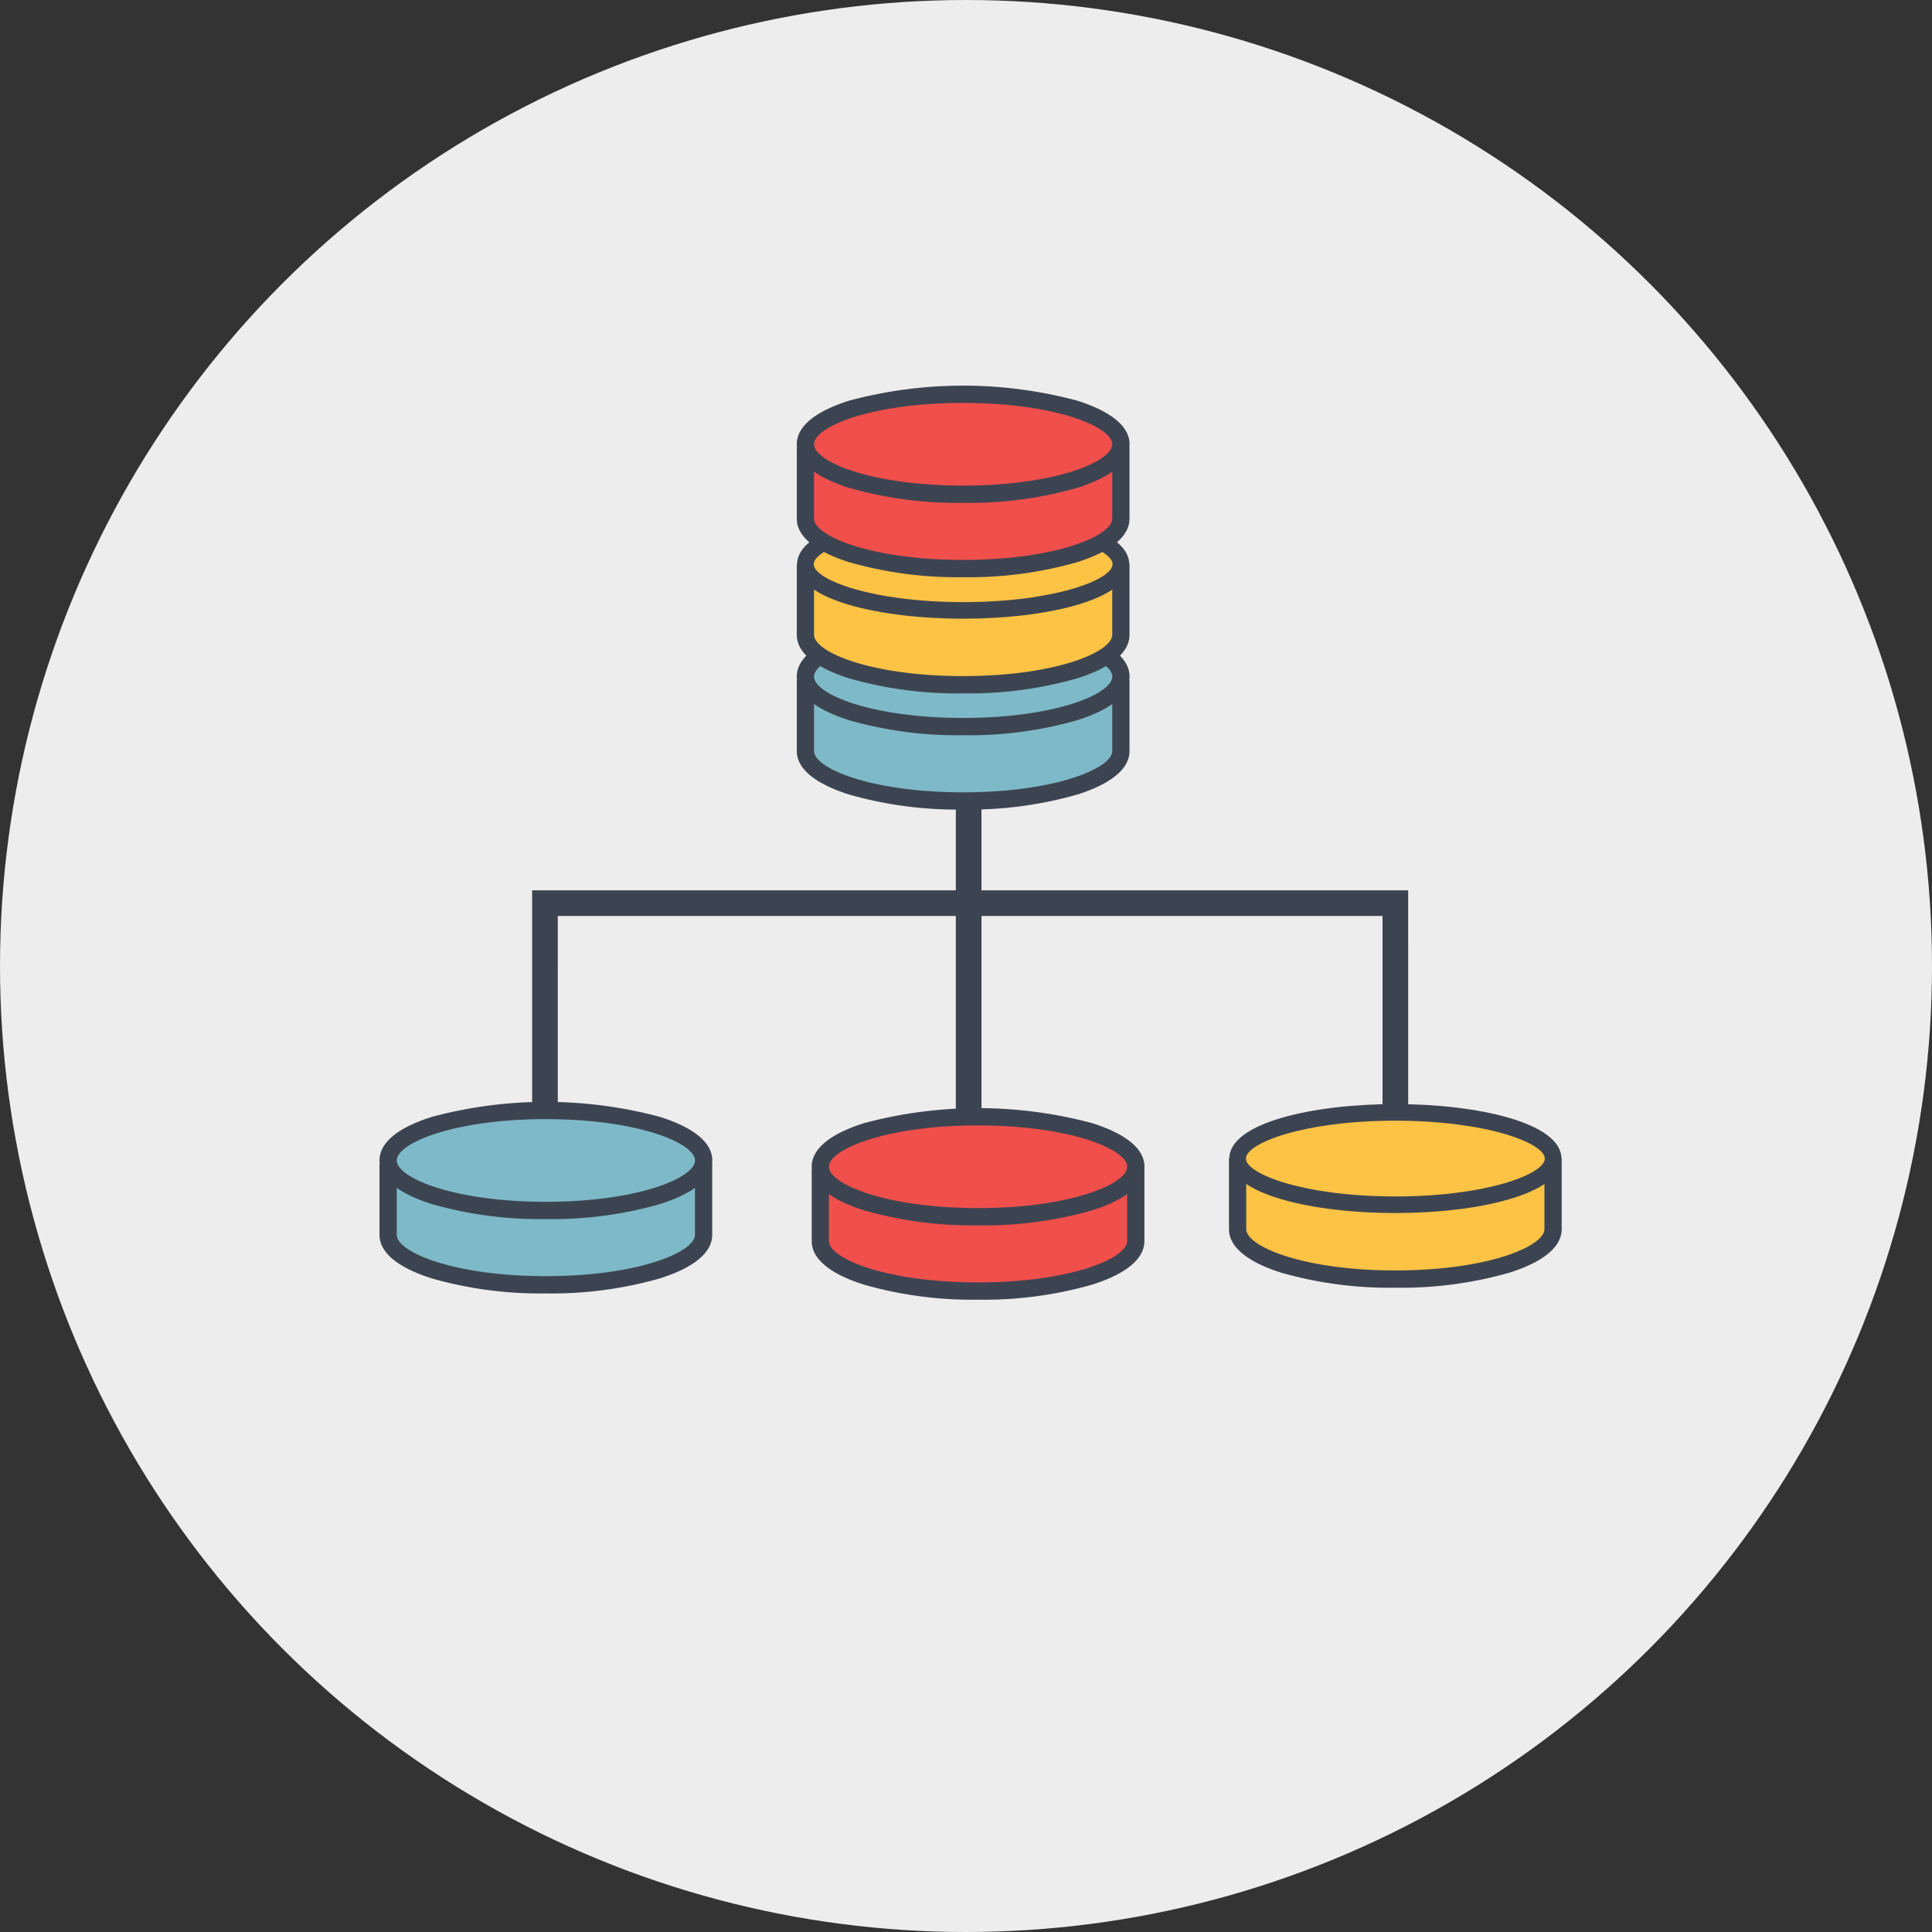 <svg xmlns="http://www.w3.org/2000/svg" width="168" height="168" viewBox="0 0 168 168">
  <rect x="0" y="0" width="168" height="168" fill="#333333" stroke="none"/>
  <g id="Group_22754" data-name="Group 22754" transform="translate(-504 -1604)">
    <circle id="Ellipse_970" data-name="Ellipse 970" cx="84" cy="84" r="84" transform="translate(504 1604)" fill="#ededed"/>
    <g id="Group_22701" data-name="Group 22701" transform="translate(-2016.294 99.873)">
      <g id="Group_22685" data-name="Group 22685" transform="translate(2589.58 1557.867)">
        <g id="Group_22683" data-name="Group 22683" transform="translate(0 5.394)">
          <path id="Path_50220" data-name="Path 50220" d="M2779.865,1675.3v6.165c0,2.4-6.141,4.345-13.717,4.345s-13.717-1.946-13.717-4.345V1675.3" transform="translate(-2751.681 -1675.296)" fill="#7eb9c7"/>
          <path id="Path_50221" data-name="Path 50221" d="M2762.86,1686.558a34.217,34.217,0,0,1-9.926-1.308c-2.971-.941-4.542-2.251-4.542-3.789V1675.3h1.5v6.165c0,1.5,4.932,3.594,12.966,3.594s12.966-2.093,12.966-3.594V1675.3h1.5v6.165c0,1.537-1.571,2.848-4.542,3.789A34.218,34.218,0,0,1,2762.86,1686.558Z" transform="translate(-2748.392 -1675.296)" fill="#3d4451"/>
        </g>
        <g id="Group_22684" data-name="Group 22684" transform="translate(0 0)">
          <ellipse id="Ellipse_1202" data-name="Ellipse 1202" cx="13.717" cy="4.345" rx="13.717" ry="4.345" transform="translate(0.751 0.751)" fill="#7eb9c7"/>
          <path id="Path_50222" data-name="Path 50222" d="M2762.86,1656.489a34.222,34.222,0,0,1-9.926-1.308c-2.971-.941-4.542-2.252-4.542-3.789s1.571-2.848,4.542-3.789a38.33,38.33,0,0,1,19.853,0c2.971.941,4.542,2.252,4.542,3.789s-1.571,2.848-4.542,3.789A34.222,34.222,0,0,1,2762.86,1656.489Zm0-8.691c-8.033,0-12.966,2.093-12.966,3.594s4.932,3.594,12.966,3.594,12.966-2.093,12.966-3.594S2770.893,1647.8,2762.86,1647.8Z" transform="translate(-2748.392 -1646.296)" fill="#3d4451"/>
        </g>
      </g>
      <g id="Group_22688" data-name="Group 22688" transform="translate(2553.294 1599.942)">
        <g id="Group_22686" data-name="Group 22686" transform="translate(0 5.394)">
          <path id="Path_50223" data-name="Path 50223" d="M2584.767,1901.523v6.165c0,2.4-6.141,4.345-13.716,4.345s-13.717-1.945-13.717-4.345v-6.165" transform="translate(-2556.582 -1901.523)" fill="#7eb9c7"/>
          <path id="Path_50224" data-name="Path 50224" d="M2567.762,1912.784a34.213,34.213,0,0,1-9.926-1.308c-2.971-.941-4.542-2.251-4.542-3.789v-6.165h1.5v6.165c0,1.5,4.932,3.594,12.965,3.594s12.966-2.094,12.966-3.594v-6.165h1.5v6.165c0,1.537-1.571,2.847-4.542,3.789A34.214,34.214,0,0,1,2567.762,1912.784Z" transform="translate(-2553.294 -1901.522)" fill="#3d4451"/>
        </g>
        <g id="Group_22687" data-name="Group 22687">
          <ellipse id="Ellipse_1203" data-name="Ellipse 1203" cx="13.717" cy="4.345" rx="13.717" ry="4.345" transform="translate(0.751 0.751)" fill="#7eb9c7"/>
          <path id="Path_50225" data-name="Path 50225" d="M2567.762,1882.715a34.225,34.225,0,0,1-9.926-1.308c-2.971-.941-4.542-2.252-4.542-3.789s1.571-2.848,4.542-3.789a38.323,38.323,0,0,1,19.853,0c2.971.941,4.542,2.251,4.542,3.789s-1.571,2.848-4.542,3.789A34.227,34.227,0,0,1,2567.762,1882.715Zm0-8.691c-8.033,0-12.965,2.093-12.965,3.594s4.932,3.594,12.965,3.594,12.966-2.093,12.966-3.594S2575.8,1874.025,2567.762,1874.025Z" transform="translate(-2553.294 -1872.522)" fill="#3d4451"/>
        </g>
      </g>
      <g id="Group_22691" data-name="Group 22691" transform="translate(2589.58 1548.452)">
        <g id="Group_22689" data-name="Group 22689" transform="translate(0 4.706)">
          <path id="Path_50226" data-name="Path 50226" d="M2779.865,1620.979v6.165c0,2.4-6.141,4.345-13.717,4.345s-13.717-1.945-13.717-4.345v-6.165" transform="translate(-2751.681 -1620.979)" fill="#fdc345"/>
          <path id="Path_50227" data-name="Path 50227" d="M2762.86,1632.241a34.221,34.221,0,0,1-9.926-1.308c-2.971-.941-4.542-2.251-4.542-3.789v-6.165h1.5v6.165c0,1.5,4.932,3.594,12.966,3.594s12.966-2.093,12.966-3.594v-6.165h1.5v6.165c0,1.537-1.571,2.847-4.542,3.789A34.222,34.222,0,0,1,2762.86,1632.241Z" transform="translate(-2748.392 -1620.979)" fill="#3d4451"/>
        </g>
        <g id="Group_22690" data-name="Group 22690" transform="translate(0.029 0)">
          <ellipse id="Ellipse_1204" data-name="Ellipse 1204" cx="13.717" cy="4.016" rx="13.717" ry="4.016" transform="translate(0.722 0.722)" fill="#fdc345"/>
          <path id="Path_50228" data-name="Path 50228" d="M2762.987,1605.153c-7.175,0-14.439-1.627-14.439-4.738s7.264-4.738,14.439-4.738,14.439,1.627,14.439,4.738S2770.162,1605.153,2762.987,1605.153Zm0-8.032c-7.933,0-12.995,1.951-12.995,3.294s5.062,3.294,12.995,3.294,12.994-1.951,12.994-3.294S2770.92,1597.121,2762.987,1597.121Z" transform="translate(-2748.548 -1595.677)" fill="#3d4451"/>
        </g>
      </g>
      <g id="Group_22694" data-name="Group 22694" transform="translate(2627.162 1600.134)">
        <g id="Group_22692" data-name="Group 22692" transform="translate(0 4.706)">
          <path id="Path_50229" data-name="Path 50229" d="M2981.931,1898.856v6.165c0,2.4-6.141,4.345-13.717,4.345s-13.717-1.945-13.717-4.345v-6.165" transform="translate(-2953.746 -1898.856)" fill="#fdc345"/>
          <path id="Path_50230" data-name="Path 50230" d="M2964.926,1910.118a34.221,34.221,0,0,1-9.926-1.308c-2.971-.941-4.542-2.251-4.542-3.789v-6.165h1.5v6.165c0,1.5,4.932,3.594,12.965,3.594s12.966-2.093,12.966-3.594v-6.165h1.5v6.165c0,1.537-1.571,2.848-4.542,3.789A34.221,34.221,0,0,1,2964.926,1910.118Z" transform="translate(-2950.458 -1898.856)" fill="#3d4451"/>
        </g>
        <g id="Group_22693" data-name="Group 22693" transform="translate(0.029 0)">
          <ellipse id="Ellipse_1205" data-name="Ellipse 1205" cx="13.717" cy="4.016" rx="13.717" ry="4.016" transform="translate(0.722 0.722)" fill="#fdc345"/>
          <path id="Path_50231" data-name="Path 50231" d="M2965.053,1883.03c-7.176,0-14.439-1.627-14.439-4.738s7.264-4.738,14.439-4.738,14.439,1.627,14.439,4.738S2972.229,1883.03,2965.053,1883.03Zm0-8.032c-7.933,0-12.995,1.951-12.995,3.294s5.062,3.294,12.995,3.294,12.995-1.951,12.995-3.294S2972.985,1875,2965.053,1875Z" transform="translate(-2950.614 -1873.554)" fill="#3d4451"/>
        </g>
      </g>
      <g id="Group_22697" data-name="Group 22697" transform="translate(2589.58 1537.662)">
        <g id="Group_22695" data-name="Group 22695" transform="translate(0 5.394)">
          <path id="Path_50232" data-name="Path 50232" d="M2779.865,1566.662v6.165c0,2.4-6.141,4.345-13.717,4.345s-13.717-1.946-13.717-4.345v-6.165" transform="translate(-2751.681 -1566.662)" fill="#f04f4c"/>
          <path id="Path_50233" data-name="Path 50233" d="M2762.86,1577.924a34.222,34.222,0,0,1-9.926-1.308c-2.971-.942-4.542-2.252-4.542-3.789v-6.165h1.5v6.165c0,1.5,4.932,3.594,12.966,3.594s12.966-2.093,12.966-3.594v-6.165h1.5v6.165c0,1.537-1.571,2.847-4.542,3.789A34.222,34.222,0,0,1,2762.86,1577.924Z" transform="translate(-2748.392 -1566.662)" fill="#3d4451"/>
        </g>
        <g id="Group_22696" data-name="Group 22696" transform="translate(0 0)">
          <ellipse id="Ellipse_1206" data-name="Ellipse 1206" cx="13.717" cy="4.345" rx="13.717" ry="4.345" transform="translate(0.751 0.751)" fill="#f04f4c"/>
          <path id="Path_50234" data-name="Path 50234" d="M2762.86,1547.855a34.221,34.221,0,0,1-9.926-1.308c-2.971-.942-4.542-2.252-4.542-3.789s1.571-2.847,4.542-3.789a38.326,38.326,0,0,1,19.853,0c2.971.941,4.542,2.251,4.542,3.789s-1.571,2.848-4.542,3.789A34.222,34.222,0,0,1,2762.86,1547.855Zm0-8.691c-8.033,0-12.966,2.093-12.966,3.594s4.932,3.594,12.966,3.594,12.966-2.094,12.966-3.594S2770.893,1539.165,2762.86,1539.165Z" transform="translate(-2748.392 -1537.662)" fill="#3d4451"/>
        </g>
      </g>
      <g id="Group_22700" data-name="Group 22700" transform="translate(2590.876 1600.487)">
        <g id="Group_22698" data-name="Group 22698" transform="translate(0 5.394)">
          <path id="Path_50235" data-name="Path 50235" d="M2786.833,1904.453v6.165c0,2.4-6.141,4.345-13.717,4.345s-13.717-1.946-13.717-4.345v-6.165" transform="translate(-2758.648 -1904.453)" fill="#f04f4c"/>
          <path id="Path_50236" data-name="Path 50236" d="M2769.828,1915.715a34.222,34.222,0,0,1-9.926-1.308c-2.971-.941-4.542-2.252-4.542-3.789v-6.165h1.5v6.165c0,1.5,4.932,3.594,12.965,3.594s12.966-2.094,12.966-3.594v-6.165h1.5v6.165c0,1.537-1.571,2.848-4.542,3.789A34.224,34.224,0,0,1,2769.828,1915.715Z" transform="translate(-2755.36 -1904.453)" fill="#3d4451"/>
        </g>
        <g id="Group_22699" data-name="Group 22699" transform="translate(0)">
          <ellipse id="Ellipse_1207" data-name="Ellipse 1207" cx="13.717" cy="4.345" rx="13.717" ry="4.345" transform="translate(0.751 0.751)" fill="#f04f4c"/>
          <path id="Path_50237" data-name="Path 50237" d="M2769.828,1885.646a34.222,34.222,0,0,1-9.926-1.308c-2.971-.942-4.542-2.252-4.542-3.789s1.571-2.848,4.542-3.789a38.33,38.33,0,0,1,19.853,0c2.971.941,4.542,2.251,4.542,3.789s-1.571,2.847-4.542,3.789A34.224,34.224,0,0,1,2769.828,1885.646Zm0-8.691c-8.033,0-12.965,2.093-12.965,3.594s4.932,3.594,12.965,3.594,12.966-2.093,12.966-3.594S2777.861,1876.956,2769.828,1876.956Z" transform="translate(-2755.36 -1875.453)" fill="#3d4451"/>
        </g>
      </g>
      <rect id="Rectangle_5154" data-name="Rectangle 5154" width="2.232" height="27.474" transform="translate(2603.409 1573.838)" fill="#3d4451"/>
      <path id="Path_50238" data-name="Path 50238" d="M2626.894,1792.8h-2.232v-19.186h37.48v2.232h-35.249Z" transform="translate(-58.095 -192.07)" fill="#3d4451"/>
      <path id="Path_50239" data-name="Path 50239" d="M2870.208,1792.8h-2.232v-16.954h-35.249v-2.232h37.48Z" transform="translate(-227.463 -192.07)" fill="#3d4451"/>
    </g>
  </g>
</svg>
